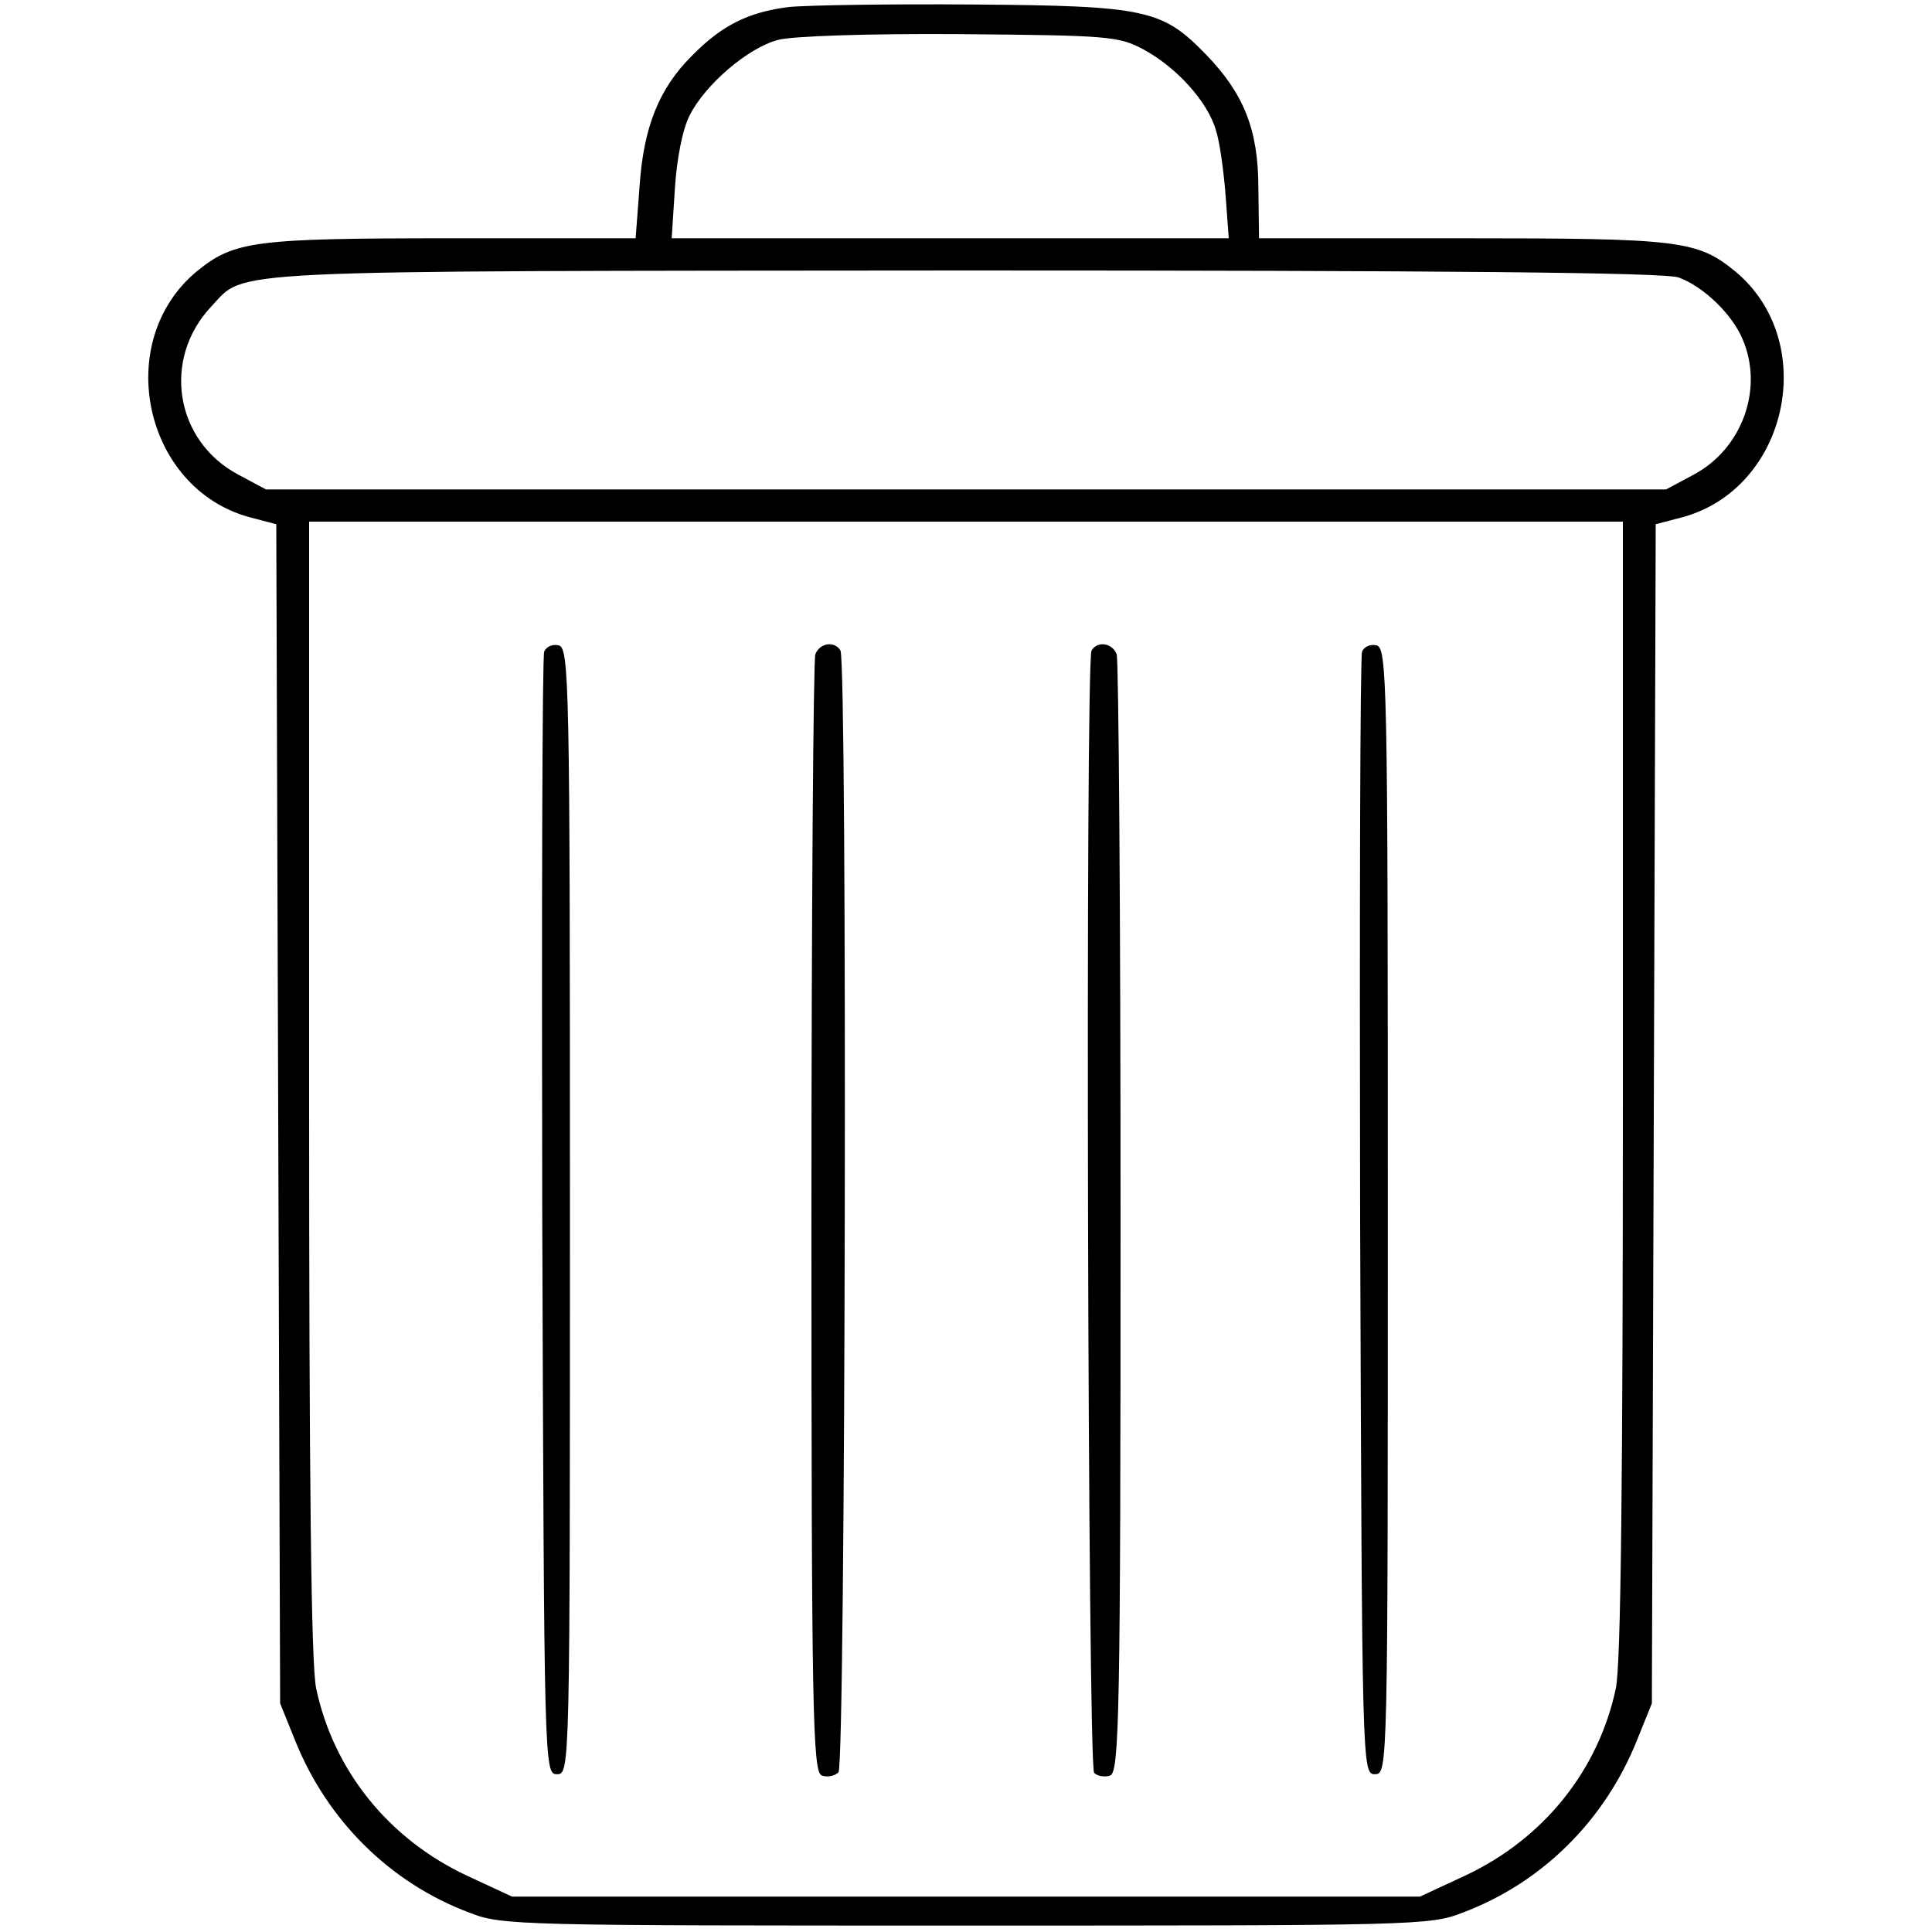<?xml version="1.0" standalone="no"?>
<!DOCTYPE svg PUBLIC "-//W3C//DTD SVG 20010904//EN"
 "http://www.w3.org/TR/2001/REC-SVG-20010904/DTD/svg10.dtd">
<svg version="1.0" xmlns="http://www.w3.org/2000/svg"
 width="300pt" height="300pt" viewBox="0 0 300 300"
 preserveAspectRatio="xMidYMid meet">
<g transform="translate(0,300) scale(0.1,-0.1)"
fill="#000000" stroke="none">
<path d="M1224 2989 c-62 -8 -103 -28 -150 -76 -51 -51 -75 -111 -81 -204 l-6
-79 -285 0 c-307 0 -338 -4 -396 -51 -132 -109 -83 -337 81 -382 l42 -11 3
-916 3 -915 23 -57 c50 -125 148 -222 271 -268 50 -20 79 -20 771 -20 692 0
721 0 771 20 123 46 221 143 271 268 l23 57 3 915 3 916 42 11 c164 45 213
273 81 382 -59 48 -87 51 -425 51 l-314 0 -1 78 c0 91 -23 147 -81 207 -68 70
-92 76 -361 78 -130 1 -260 -1 -288 -4z m552 -66 c50 -27 99 -80 112 -125 6
-18 12 -63 15 -100 l5 -68 -433 0 -432 0 5 78 c3 46 12 92 23 113 24 48 91
105 137 117 21 6 142 10 282 9 231 -2 247 -3 286 -24z m831 -354 c38 -14 83
-57 99 -96 33 -77 -1 -170 -76 -210 l-43 -23 -1087 0 -1087 0 -43 23 c-98 52
-119 179 -42 261 55 58 -5 55 1169 56 741 0 1091 -3 1110 -11z m-87 -1259 c0
-604 -3 -896 -11 -932 -27 -127 -112 -233 -233 -290 l-71 -33 -705 0 -705 0
-71 33 c-121 57 -206 163 -233 290 -8 36 -11 328 -11 932 l0 880 1020 0 1020
0 0 -880z"/>
<path d="M845 1988 c-3 -7 -4 -402 -3 -878 3 -857 3 -865 23 -865 20 0 20 7
20 875 0 826 -1 875 -18 878 -9 2 -19 -2 -22 -10z"/>
<path d="M1266 1984 c-3 -9 -6 -402 -6 -875 0 -771 2 -860 16 -866 8 -3 20 -1
26 5 11 11 14 1724 3 1742 -9 15 -32 12 -39 -6z"/>
<path d="M1695 1990 c-10 -16 -6 -1733 4 -1743 5 -5 17 -7 25 -4 14 6 16 95
16 866 0 473 -3 866 -6 875 -7 18 -30 21 -39 6z"/>
<path d="M2115 1988 c-3 -7 -4 -402 -3 -878 3 -857 3 -865 23 -865 20 0 20 7
20 875 0 826 -1 875 -18 878 -9 2 -19 -2 -22 -10z"/>
</g>
</svg>
